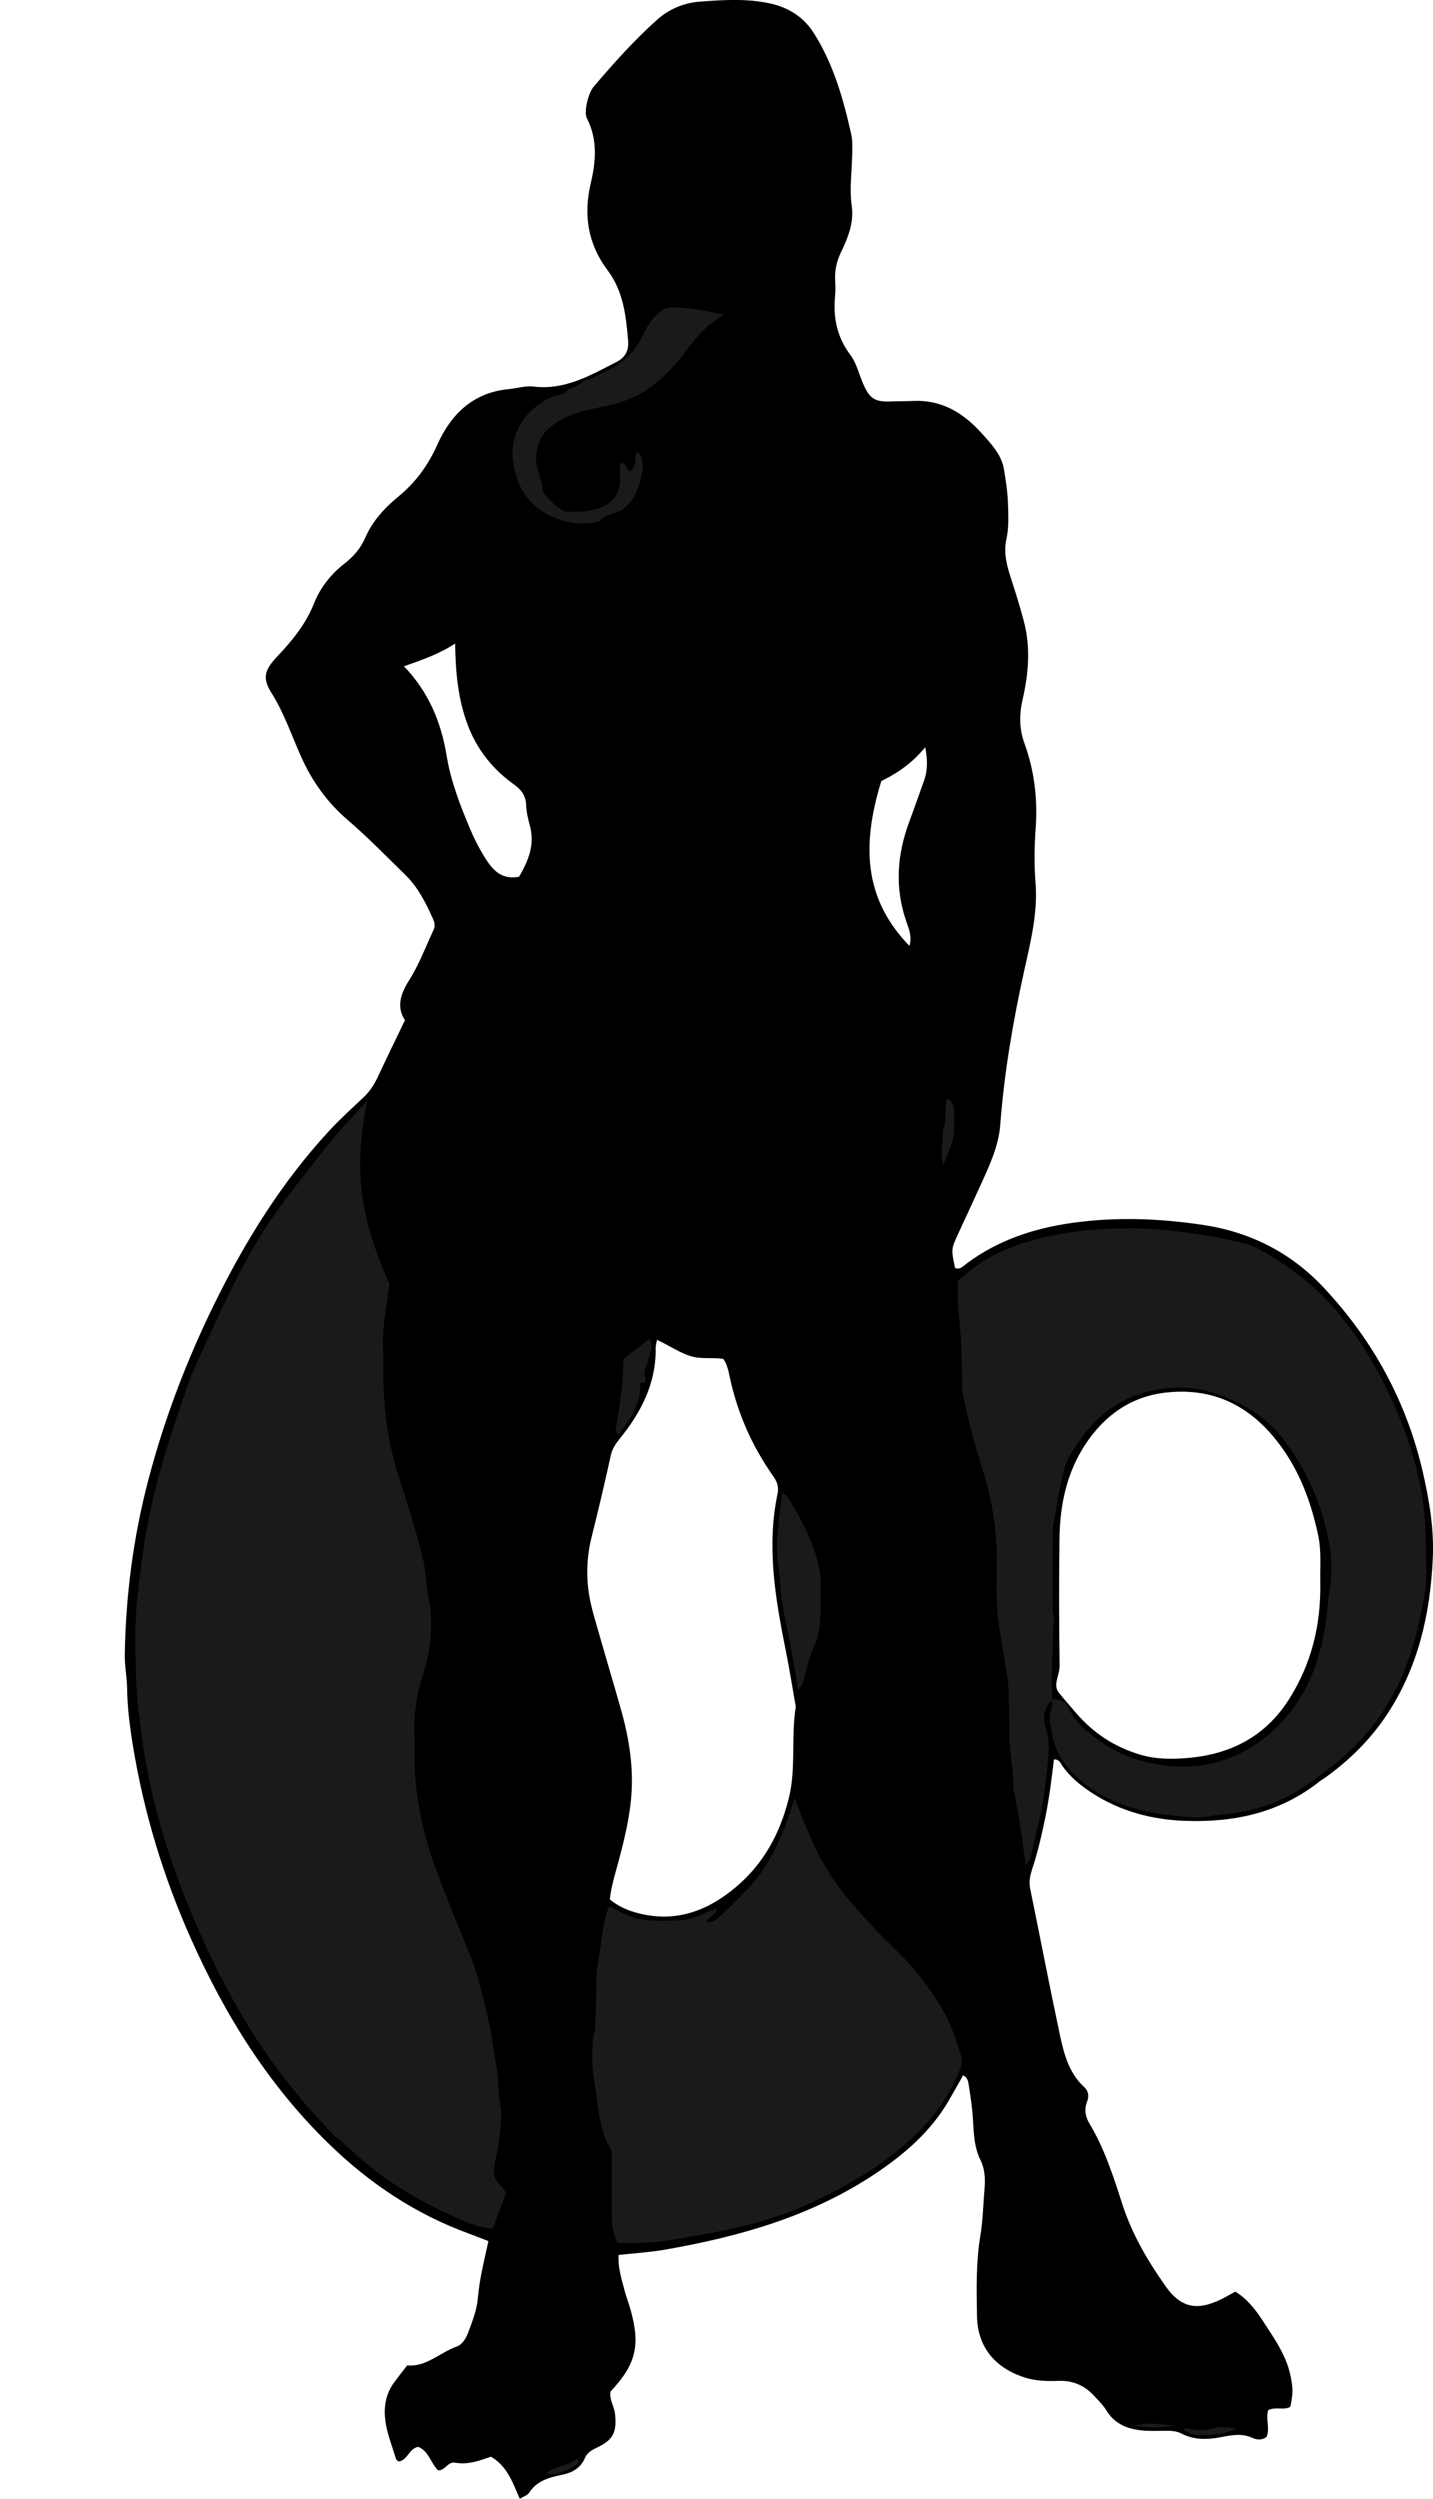 <?xml version="1.0" encoding="utf-8"?>
<!-- Generator: Adobe Illustrator 24.0.2, SVG Export Plug-In . SVG Version: 6.00 Build 0)  -->
<svg version="1.1" id="Layer_1" xmlns="http://www.w3.org/2000/svg" xmlns:xlink="http://www.w3.org/1999/xlink" x="0px" y="0px"
	 viewBox="0 0 728.6 1270.32" style="enable-background:new 0 0 728.6 1270.32;" xml:space="preserve">
<style type="text/css">
	.st0{fill:#1A1A1A;}
</style>
<g>
	<path d="M222.72,1255.78c-3.78-3.69-4.69-9.73-10.04-11.9c-4.63,0.8-5.21,6.25-9.5,7.38c-0.89,0.04-1.68-0.68-1.96-1.61
		c-1.88-6.29-4.41-12.51-5.28-18.95c-0.88-6.51,0-13.26,4.05-18.98c2.11-2.98,4.41-5.82,7.02-9.23c9.65,0.87,16.56-6.48,25.16-9.58
		c3.1-1.11,4.87-4.42,6.06-7.64c2.08-5.61,4.26-11.14,4.76-17.23c0.79-9.59,3.24-18.92,5.33-28.77c-3.6-1.38-6.94-2.71-10.32-3.95
		c-26.99-9.91-50.26-25.5-70.83-45.51c-30.81-29.96-52.92-65.64-70.25-104.61c-13.86-31.16-23.69-63.53-29.24-97.16
		c-1.62-9.81-2.92-19.72-3.05-29.74c-0.07-5.62-1.27-11.24-1.19-16.85c0.46-30.01,4.27-59.61,11.86-88.67
		c8.1-31,19.41-60.82,33.5-89.56c15.74-32.11,34.42-62.33,58.86-88.68c5.42-5.84,11.35-11.22,17.17-16.68
		c3.23-3.03,5.5-6.59,7.35-10.57c4.35-9.34,8.88-18.6,13.71-28.64c-4.36-6.79-2.35-13.27,2.19-20.43
		c5.06-7.99,8.42-17.06,12.45-25.7c0.91-1.94,0.3-3.93-0.54-5.78c-3.58-7.92-7.48-15.68-13.76-21.84
		c-9.75-9.55-19.31-19.33-29.64-28.23c-10.35-8.92-17.91-19.57-23.44-31.87c-4.9-10.9-8.63-22.27-15.11-32.53
		c-4.79-7.59-3.56-11.7,2.95-18.58c7.57-8,14.45-16.33,18.63-26.85c3.2-8.06,8.58-14.94,15.59-20.38c4.51-3.5,8.15-7.69,10.49-13.08
		c3.66-8.43,9.76-15.11,16.75-20.85c8.92-7.31,15.21-15.96,20.03-26.71c6.76-15.09,18.05-26.31,36.02-27.97
		c4.29-0.4,8.47-1.84,12.85-1.32c15.91,1.89,28.97-5.78,42.28-12.61c4.34-2.22,6.13-5.79,5.73-10.65
		c-1.03-12.64-2.42-25.22-10.37-35.78c-10.13-13.47-12.42-28.22-8.6-44.43c2.62-11.11,3.54-22.28-2.05-33.06
		c-1.53-2.95,0.68-12.61,3.48-15.89c10.15-11.91,20.56-23.6,32.25-34.04c6.14-5.49,13.65-8.62,21.7-9.23
		c11.9-0.89,23.84-1.69,35.76,0.91c9.72,2.11,17.28,7.14,22.41,15.3c9.87,15.69,14.88,33.32,18.87,51.23
		c0.78,3.51,0.55,7.3,0.47,10.95c-0.2,8.54-1.44,16.96-0.2,25.63c1.15,8-1.8,15.82-5.33,23.05c-2.27,4.65-3.39,9.32-3.13,14.43
		c0.14,2.66,0.24,5.35-0.01,7.99c-1.07,10.97,0.86,20.91,7.72,30.04c3.1,4.12,4.37,9.63,6.45,14.52c3.33,7.83,6.1,9.57,14.44,9.21
		c3.66-0.16,7.33-0.09,10.98-0.27c14.49-0.69,25.54,6,34.83,16.33c4.89,5.44,10.13,10.81,11.42,18.41c1,5.88,1.88,11.84,2.07,17.79
		c0.2,5.94,0.48,11.89-0.84,17.89c-1.46,6.62,0.19,13.18,2.29,19.59c2.38,7.27,4.64,14.58,6.6,21.97
		c3.49,13.18,2.43,26.43-0.57,39.49c-1.77,7.73-1.83,15.2,0.87,22.59c5.11,14,6.76,28.45,5.71,43.2
		c-0.66,9.26-0.82,18.42-0.07,27.72c1.24,15.44-2.62,30.42-5.9,45.32c-5.65,25.66-10.05,51.48-12.03,77.7
		c-0.79,10.46-5.14,19.89-9.39,29.29c-3.97,8.79-8.09,17.52-12.1,26.29c-3.52,7.69-3.49,7.71-1.47,17.2
		c2.62,1.01,4.17-1.02,5.91-2.31c15.89-11.81,33.92-17.83,53.38-20.59c22.29-3.17,44.51-2.34,66.56,0.96
		c24.01,3.59,44.77,13.93,61.66,32c25.14,26.89,42.11,58.03,50.33,93.83c3.27,14.24,5.71,28.77,5.05,43.43
		c-1.28,28.62-7.45,55.95-23.69,80.24c-8.42,12.6-19.09,22.97-31.37,31.75c-0.81,0.58-1.71,1.05-2.49,1.67
		c-20.07,15.94-43.45,20.97-68.35,20.07c-16.83-0.61-32.84-4.77-47.21-14.08c-5.92-3.84-11.32-8.18-15.37-14.05
		c-0.87-1.27-1.35-3.14-4.15-3.13c-1.17,9.58-2.33,19.29-4.27,28.89c-1.85,9.15-3.93,18.2-6.85,27.05
		c-1.06,3.22-1.68,6.29-0.97,9.74c5.07,24.74,9.82,49.55,15.08,74.25c2.08,9.73,4.59,19.54,12.44,26.71
		c2.31,2.11,2.4,4.86,1.41,7.38c-1.61,4.13-0.82,7.72,1.33,11.32c7.56,12.68,12.05,26.63,16.52,40.56
		c4.95,15.4,12.97,29.09,22.27,42.2c8.57,12.07,17.35,11.2,26.89,6.92c2.72-1.22,5.28-2.81,8.34-4.46
		c5.9,3.56,10.22,9.03,13.95,14.78c5.91,9.12,12.38,18.03,14.37,29.15c1,5.6,1.14,7.68-0.35,14.65c-3.33,1.91-7.22-0.2-11.19,1.65
		c-1.49,4.31,1.01,9.48-0.89,13.63c-2.67,2-5.24,1.37-7.15,0.5c-5.27-2.4-10.46-1.46-15.68-0.43c-7.02,1.39-13.89,1.61-20.44-1.77
		c-2.48-1.28-5.1-1.4-7.78-1.4c-3.67,0-7.35,0.2-10.99-0.07c-7.92-0.6-14.91-2.95-19.41-10.31c-1.71-2.8-4.16-5.18-6.43-7.61
		c-4.81-5.12-10.69-7.66-17.82-7.38c-6.33,0.24-12.57,0.01-18.71-2.2c-14.26-5.12-22.52-15.58-22.8-30.64
		c-0.25-13.62-0.55-27.25,1.69-40.83c1.35-8.16,1.49-16.52,2.19-24.79c0.4-4.73-0.09-9.75-2.04-13.66c-3.62-7.25-3.43-14.74-4-22.32
		c-0.42-5.61-1.27-11.2-2.17-16.77c-0.23-1.46-0.75-3.14-2.71-4.14c-2.45,4.3-4.87,8.62-7.35,12.9c-8.9,15.33-21.8,26.61-36.3,36.43
		c-32.7,22.15-69.62,32.6-107.9,39.3c-7.78,1.36-15.71,1.82-23.66,2.7c-0.34,6.58,1.55,12.25,3.03,17.97
		c0.83,3.21,2.07,6.32,2.97,9.51c5.24,18.43,2.93,28.06-10.06,41.92c-0.8,4.03,1.89,7.49,2.28,11.43c0.91,9.08-0.75,13.01-8.81,16.9
		c-2.82,1.36-5.28,2.55-6.56,5.59c-2.15,5.12-6.66,7.46-11.64,8.46c-6.62,1.33-12.76,3.02-16.73,9.17c-0.8,1.23-2.68,1.76-4.7,3.02
		c-3.6-8.11-6.15-16.43-14.66-21.42c-5.28,1.81-11.47,4.29-18.22,3.05C227.59,1251.26,226.27,1256.13,222.72,1255.78z
		 M334.07,681.14c-0.37,1.97-0.72,2.94-0.7,3.89c0.36,17.96-7.31,32.8-18.21,46.28c-2.14,2.65-3.85,5.13-4.61,8.57
		c-3.07,13.95-6.32,27.86-9.8,41.71c-1.81,7.19-2.43,14.41-2.04,21.75c0.33,6.33,1.68,12.52,3.41,18.6
		c4.45,15.66,9.11,31.26,13.56,46.91c4.39,15.46,6.81,31.12,5.02,47.28c-1.14,10.29-3.56,20.27-6.23,30.21
		c-1.71,6.36-3.75,12.65-4.39,19.27c4,3.23,8.16,5.18,12.64,6.49c19.8,5.79,36.71-0.25,51.74-13.04
		c13.9-11.82,22.14-27.11,26.55-44.7c3.85-15.35,1.16-31.15,3.56-46.58c0.05-0.32-0.04-0.66-0.1-0.99
		c-1.62-9.15-3.07-18.33-4.9-27.43c-5.32-26.47-9.89-52.97-4.23-79.99c0.76-3.61-0.3-6.26-2.34-9.15
		c-10.66-15.13-17.98-31.78-21.91-49.89c-0.69-3.2-1.21-6.47-3.28-9.49c-5.46-0.95-11.2,0.27-16.71-1.44
		C345.38,687.61,340.49,684.1,334.07,681.14z M671.29,804.44c-0.15-7.97,0.62-15.99-1.06-23.88c-3.28-15.39-8.42-30.07-17.41-43.14
		c-14.42-20.97-33.75-32.38-59.84-29.52c-18.06,1.98-31.57,11.74-41.29,26.6c-9.35,14.3-12.76,30.56-12.99,47.41
		c-0.3,21.6-0.25,43.21,0.06,64.8c0.07,4.65-3.47,9.78-0.57,13.51c2.76,3.55,5.87,7.02,8.85,10.5
		c8.86,10.34,19.76,17.49,32.92,21.34c8.19,2.39,16.56,2.3,24.74,1.55c21.24-1.97,38.68-10.98,50.5-29.48
		C666.87,845.9,671.68,825.88,671.29,804.44z M263.94,445.69c4.5-7.83,8.17-16.06,5.48-25.89c-0.96-3.5-1.78-7.14-1.93-10.75
		c-0.2-4.85-2.55-7.67-6.36-10.41c-10.75-7.72-18.69-17.71-23.39-30.29c-4.92-13.17-6.13-26.82-6.33-41.2
		c-8,5.25-16.74,8.33-26.03,11.57c12.48,12.94,18.9,28.29,21.68,45.31c2.16,13.22,6.96,25.59,12.16,37.81
		c2.33,5.48,5.15,10.83,8.41,15.8C251.2,443.08,255.89,447.3,263.94,445.69z M462.35,480.83c1.54-4.43-0.23-8.57-1.57-12.46
		c-5.91-17.15-4.69-33.95,1.55-50.68c2.55-6.85,4.94-13.75,7.42-20.62c1.83-5.06,2.02-10.17,0.67-17.2
		c-6.8,8.26-14.42,13.35-22.31,17.17C437.07,432.52,440.84,458.53,462.35,480.83z"/>
	<path class="st0" d="M186.8,559.47c-7.61,35.68-3.1,61.47,11.26,93.29c-1.43,10.51-3.59,20.57-3.31,30.93
		c0.23,8.65-0.07,17.33,0.46,25.96c0.93,15.24,3.69,30.14,8.66,44.67c3.96,11.59,7.3,23.4,10.51,35.22
		c1.38,5.08,1.95,10.41,2.49,15.67c0.54,5.27,1.9,10.37,2.2,15.72c0.54,9.77-0.51,19.18-3.48,28.45
		c-3.46,10.82-5.44,21.86-4.83,33.28c0.12,2.33,0.06,4.66,0.01,7c-0.5,22.91,4.69,44.74,12.84,65.94
		c5.24,13.61,10.98,27.03,16.27,40.62c1.91,4.92,3.38,10.05,4.65,15.18c2.15,8.67,4.54,17.34,5.78,26.15
		c1.11,7.85,3.02,15.59,3.1,23.65c0.05,5.22,1.77,10.4,1.39,15.76c-0.51,7.26-1.27,14.52-3,21.56c-1.23,5-1.13,9.11,2.92,12.68
		c0.95,0.84,1.56,2.08,2.59,3.5c-2.25,6.17-4.51,12.33-6.71,18.36c-8.65-0.8-15.84-4.43-22.98-7.72
		c-17.89-8.24-34.52-18.54-48.91-32.2c-3.61-3.42-7.72-6.34-11.13-9.93c-9.61-10.11-18.68-20.69-26.96-31.94
		c-19.65-26.67-34.31-55.96-46.55-86.64c-7.77-19.46-13.91-39.41-18.21-59.82c-2.38-11.27-3.94-22.79-5.32-34.31
		c-1.54-12.94-1.67-25.82-1.71-38.76c-0.04-13.94,1.89-27.68,3.71-41.49c3.91-29.8,13.06-58.11,22.97-86.24
		c3.08-8.74,7.32-17.08,11.16-25.55c10.58-23.31,21.64-46.29,37.18-66.93c7.39-9.81,14.92-19.52,22.51-29.16
		C172.29,574.84,179.12,568,186.8,559.47z"/>
	<path class="st0" d="M535.09,864.23c-4.83,3.95-4.98,9.59-3.33,14.46c2.49,7.36,1.32,14.62,0.52,21.71
		c-0.84,7.5-1.66,15.09-3.37,22.51c-1.64,7.08-3.19,14.18-4.92,21.24c-0.3,1.21-1.26,2.26-2.45,4.29
		c-0.87-6.36-1.54-11.84-2.38-17.3c-0.96-6.21-2.06-12.39-3.13-18.59c-0.17-0.97-0.72-1.92-0.72-2.87
		c0.07-9.96-2.21-19.74-2.14-29.72c0.06-7.65-0.26-15.3-0.46-22.96c-0.03-1.31-0.27-2.63-0.47-3.93
		c-4.03-25.66-6.05-30.71-5.51-54.24c0.02-1-0.03-2,0.01-3c0.61-18.11-2.83-35.63-8.34-52.72c-3.56-11.06-6.25-22.29-8.74-33.6
		c-0.28-1.28-0.4-2.62-0.43-3.94c-0.19-7.65-0.17-15.31-0.55-22.95c-0.33-6.59-1.19-13.16-1.62-19.75
		c-0.23-3.64-0.04-7.3-0.04-11.47c7.03-7.1,15.72-12.7,25.26-16.55c11.98-4.83,24.55-7.6,37.49-9.11
		c9.94-1.17,19.83-1.49,29.76-1.29c10.24,0.21,20.38,1.68,30.53,3.05c7.92,1.07,15.61,2.89,23.31,4.82c1.91,0.48,3.85,1.1,5.58,2.03
		c15.04,8.13,28.67,18.18,39.83,31.15c10.43,12.12,18.97,25.59,26.01,39.97c7.75,15.84,13.79,32.32,17.32,49.61
		c1.32,6.45,2.1,13.07,2.49,19.65c0.51,8.63,0.36,17.3,0.58,25.95c0.14,5.69-1.12,11.2-2.13,16.72
		c-3.88,21.12-10.83,40.96-23.93,58.36c-8.51,11.29-18.88,20.49-30.38,28.54c-1.36,0.95-2.72,1.91-4.08,2.87
		c-13.06,9.22-27.65,13.96-43.54,15.29c-4.92,0.41-9.75,1.83-14.76,1.43c-13.55-1.09-27.07-2.7-39.65-8.16
		c-8.55-3.71-16.41-8.83-22.67-15.92c-4.91-5.55-8.25-11.96-9.33-19.43c-0.55-3.81-1.85-7.52-0.09-11.44
		c0.63-1.4,0.16-3.29,0.2-4.95c3.83-0.22,6.69,0.39,8.72,4.62c1.96,4.08,5.09,7.91,8.54,10.9c8.32,7.23,17.67,12.75,28.53,15.66
		c12.42,3.32,24.73,4.17,37.27,0.87c13.6-3.58,25.08-10.97,34.31-21.11c15.11-16.61,21.05-37.23,22.95-59.18
		c0.26-2.97,0.75-5.91,1.09-8.81c0.73-6.24,1.03-12.73,0.1-18.9c-1.43-9.45-3.73-18.78-7.47-27.72c-4.4-10.5-9.79-20.42-16.8-29.32
		c-8.91-11.31-21.02-18.21-34.46-22.73c-10.32-3.48-21.14-3.59-31.56-1.41c-15.55,3.26-27.85,12.05-36.97,25.22
		c-3.41,4.92-6.9,9.75-8.22,15.7c-1.42,6.4-3.02,12.78-3.83,19.27c-0.45,3.63-1.68,7.16-1.73,10.74
		c-0.21,13.99-0.06,27.98-0.05,41.97c1.43,3.19,0.13,6.37,0.14,9.55C535.43,840.94,534,852.58,535.09,864.23z"/>
	<path class="st0" d="M309.83,969.05c5.88,3.02,11.44,6.32,17.76,6.94c6.26,0.62,12.64,0.48,18.94,0.14
		c6.26-0.34,11.68-3.95,18.01-5.99c-0.58,3.78-4.7,4.13-5.09,7.19c4.51-0.65,5.32-1.33,20.08-16.41
		c6.1-6.23,10.84-13.32,14.66-21.19c3.92-8.08,7.11-16.39,9.81-25.92c1.2,3.14,2.13,5.49,3,7.86c5.08,13.77,11.45,26.91,20.28,38.65
		c5.17,6.88,11.1,13.2,16.9,19.57c4.03,4.43,8.4,8.55,12.68,12.74c9.34,9.13,17.07,19.58,23.45,30.85
		c3.71,6.55,5.76,14.07,8.31,21.24c1.03,2.89,0.14,5.67-1.07,8.62c-7.16,17.5-19.41,30.97-34.04,42.24
		c-12.34,9.51-25.91,17.1-40.1,23.77c-18.81,8.85-38.59,13.61-58.89,17.04c-8.8,1.48-17.54,3.28-26.46,3.73
		c-4.62,0.23-9.27,0.04-14.22,0.04c-1.65-4.09-2.73-8.12-2.73-12.48c0.01-9.64-0.17-19.29-0.09-28.93c0.02-2.35,0.33-4.64-0.9-6.78
		c-4.4-7.67-5.42-16.39-6.61-24.79c-1.19-8.46-2.9-17-2.29-25.67c0.19-2.64,0.05-5.23,0.93-7.86c0.71-2.13,0.53-4.58,0.6-6.89
		c0.2-5.98,0.57-11.97,0.41-17.95c-0.18-6.69,1.33-13.19,2.29-19.68C306.41,982.68,306.64,975.92,309.83,969.05z"/>
	<path class="st0" d="M367.89,160.06c-8.91,5.12-14.18,11.8-19.34,18.72c-9.1,12.22-20.05,22.2-35.23,26.34
		c-4.45,1.22-9.02,2.04-13.54,3c-6.55,1.39-12.62,3.68-18.2,7.59c-5.95,4.17-8.61,9.38-9.01,16.68c-0.34,6.24,3.21,11.35,3.38,17.27
		c2.64,3.9,5.93,7.16,9.85,9.75c0.53,0.35,1.23,0.55,1.87,0.6c6.35,0.48,12.64,0.15,18.56-2.36c5.71-2.42,8.9-6.77,8.99-13.12
		c0.04-2.98,0.01-5.96,0.01-8.91c1.96-0.73,2.33,0.81,3.04,1.57c0.66,0.71,1.07,1.65,1.66,2.62c4.54-2.44,2.28-7.27,3.94-10.61
		c2.38,2.62,3.31,5.74,2.85,9.18c-0.89,6.64-2.6,12.98-7.36,18.05c-1.59,1.69-3.25,3.19-5.61,3.97c-3.09,1.02-6.47,1.54-8.8,4.31
		c-0.54,0.64-1.75,0.85-2.69,0.98c-8.86,1.28-17.41-0.42-24.96-4.75c-10.14-5.82-15.03-15.45-16.49-26.94
		c-1.12-8.82,1.64-16.57,7.22-23c3.16-3.65,7.23-6.74,11.81-8.9c3.17-1.5,7.21-1.21,9.51-4.54c3.67-0.05,5.72-3.41,9.08-4.36
		c3.46-0.98,6.6-3.08,9.91-4.6c8.16-3.74,14.32-9.47,18.23-17.64c2.01-4.2,4.3-8.26,7.79-11.48c1.74-1.61,3.58-2.9,6.07-3.13
		C345.32,155.93,359.54,157.67,367.89,160.06z"/>
	<path class="st0" d="M405.82,859.04c-1.81-11.48-3.88-22.81-6.21-34.11c-1.33-6.42-2.68-12.92-2.92-19.58
		c-0.2-5.58-1.5-11.04-1.61-16.7c-0.21-9.99,1.47-19.72,2.63-29.67c3.59,1.57,4.54,5.08,6.18,7.78c3.09,5.08,5.78,10.46,8.1,15.94
		c3.09,7.32,5.38,14.91,5.22,23.03c-0.09,4.65,0.13,9.3-0.03,13.95c-0.22,6.28-0.84,12.38-3.67,18.3
		c-2.25,4.71-3.18,10.05-4.63,15.14C408.25,855.29,407.54,857.38,405.82,859.04z"/>
	<path class="st0" d="M325.44,702.82c0.87,10.78-5.13,18.61-11.03,26.64c-1.95-1.46-1.34-3.2-1.09-4.6
		c1.98-11.06,3.59-22.15,3.58-33.98c4.2-3.24,8.61-6.64,13.01-10.03c1.87,1.79,1.44,3.83,1.01,5.67c-0.75,3.22-1.68,6.41-2.81,9.51
		c-0.61,1.69-0.48,3.09,0.02,4.76C328.71,702.71,328.04,703.18,325.44,702.82z"/>
	<path class="st0" d="M481.34,558.52c2.86,1.08,3.6,3.26,3.74,5.58c0.42,6.9,0.48,13.78-2.3,20.34c-1,2.37-1.94,4.76-3.12,7.69
		c-1.86-6.06,0.1-11.64-0.4-17.15C481.68,569.79,480.02,563.99,481.34,558.52z"/>
	<path class="st0" d="M628.63,1234.48c-6.86,3.37-13.18,3.47-19.57,3.4c-2.81-0.03-5.03-1.14-7.28-2.66
		c0.39-0.32,0.83-0.94,1.14-0.88c4.4,0.87,8.55,1.69,13.24,0.25C619.63,1233.53,623.83,1233.83,628.63,1234.48z"/>
	<path class="st0" d="M277.56,1257.15c5.37-3.42,11.28-3.78,15.63-7.08c1.17,0.5,1.49,1.04,1.08,1.56
		c-2.64,3.26-6.67,4.1-10.25,5.69C282.17,1258.13,280.15,1258.07,277.56,1257.15z"/>
	<path class="st0" d="M596.67,1233.01c-8.43,1.88-14.48,0.61-20.52,0.18C582.19,1231.32,588.24,1232.15,596.67,1233.01z"/>
</g>
</svg>
